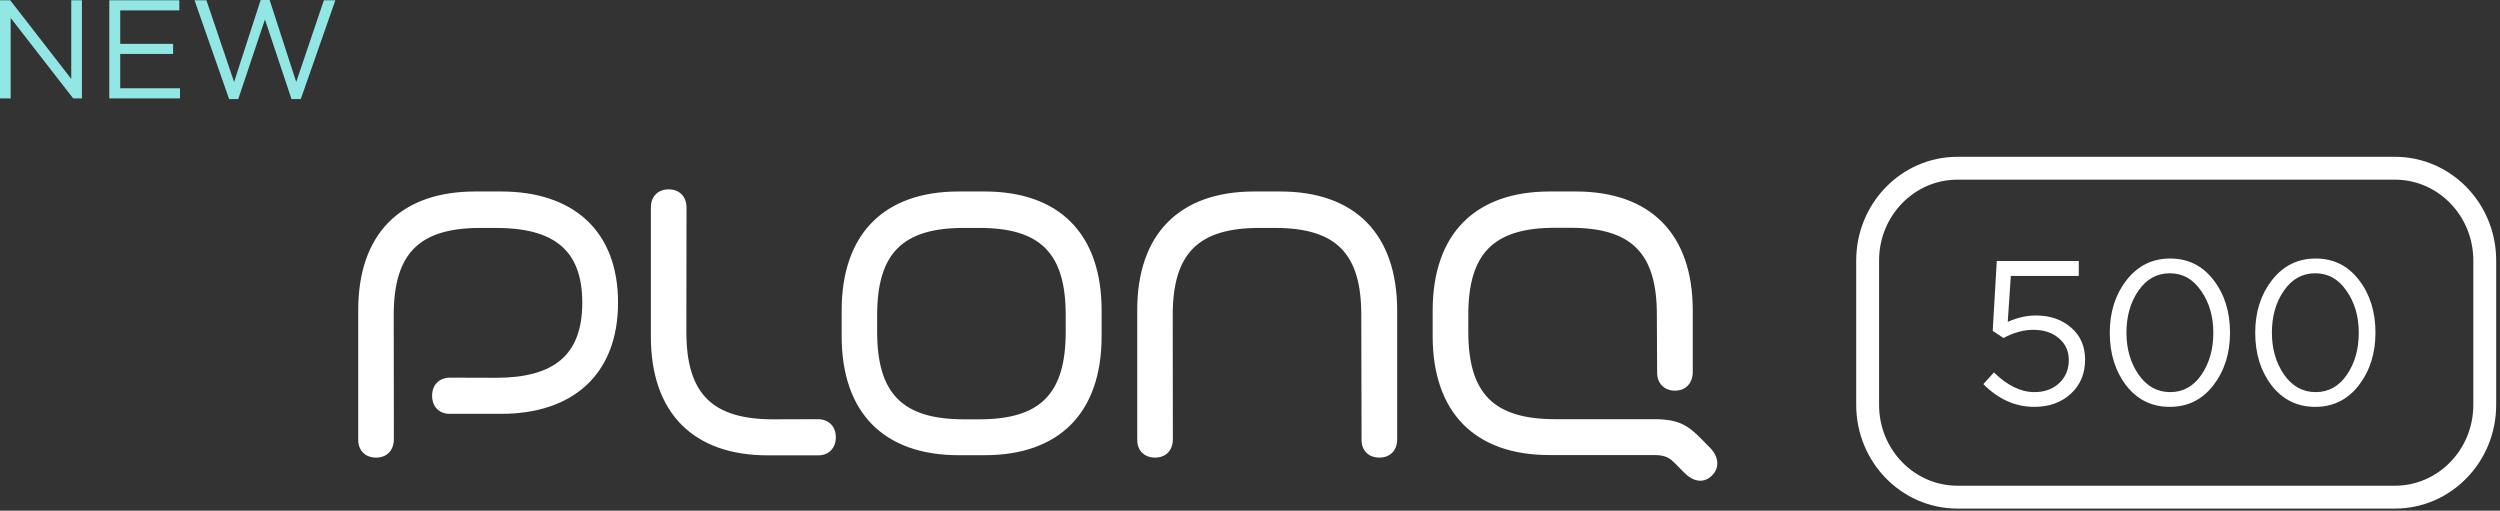 <svg width="328" height="67" viewBox="0 0 328 67" fill="none" xmlns="http://www.w3.org/2000/svg">
<rect x="0" y="0" width="328" height="67" fill="#333333" stroke="none"/>
<path d="M85.396 44.136V27.216C85.377 25.789 86.327 24.844 87.733 24.844C89.138 24.844 90.07 25.789 90.07 27.216L90.051 43.525C90.051 51.605 93.374 55.015 101.444 55.015L107.323 54.996C108.729 55.015 109.66 55.941 109.66 57.368C109.66 58.795 108.729 59.759 107.323 59.741H100.768C90.928 59.759 85.377 54.125 85.396 44.136ZM164.559 25.122H167.956C177.797 25.122 183.292 30.719 183.31 40.726V57.684C183.292 59.11 182.379 60.037 180.973 60.037C179.567 60.037 178.618 59.11 178.637 57.684L178.6 41.356C178.618 33.258 175.313 29.903 167.262 29.903H165.254C157.202 29.903 153.861 33.239 153.861 41.356L153.879 57.665C153.861 59.11 152.948 60.037 151.543 60.037C150.137 60.037 149.187 59.11 149.205 57.665V40.726C149.187 30.719 154.719 25.122 164.559 25.122ZM62.355 25.122H65.751C75.098 25.122 81.087 30.181 81.087 39.707C81.087 49.158 75.098 54.31 65.751 54.292H59.032C57.608 54.31 56.695 53.347 56.695 51.92C56.695 50.493 57.608 49.566 59.032 49.548L65.057 49.566C72.615 49.566 76.395 46.657 76.395 39.707C76.395 32.757 72.615 29.903 65.057 29.903H63.048C54.997 29.903 51.656 33.239 51.656 41.356L51.674 57.665C51.656 59.11 50.743 60.037 49.337 60.037C47.931 60.037 46.982 59.11 47 57.665V40.726C46.982 30.719 52.514 25.122 62.355 25.122ZM203.338 25.122H206.735C216.575 25.122 222.089 30.719 222.089 40.726V48.843C222.07 50.289 221.158 51.253 219.752 51.253C218.346 51.253 217.397 50.289 217.415 48.843L217.379 41.338C217.397 33.239 214.092 29.885 206.041 29.885H204.033C195.981 29.885 192.64 33.202 192.64 41.338V43.506C192.64 51.623 195.963 54.996 204.033 54.996H216.977C220.318 54.996 221.486 55.83 223.275 57.646L224.353 58.74C225.521 59.926 225.631 61.371 224.627 62.372C223.622 63.392 222.253 63.336 220.902 61.946L219.716 60.741C219.131 60.167 218.602 59.722 217.141 59.703H203.32C193.497 59.722 187.966 54.107 187.966 44.099V40.708C187.984 30.719 193.497 25.122 203.338 25.122ZM115.082 41.356V43.525C115.082 51.642 118.405 55.015 126.475 55.015H128.483C136.535 55.015 139.821 51.642 139.821 43.525V41.356C139.821 33.239 136.535 29.903 128.483 29.903H126.475C118.423 29.903 115.082 33.221 115.082 41.356ZM125.781 25.122H129.177C139.018 25.122 144.531 30.719 144.531 40.726V44.118C144.531 54.125 139.018 59.722 129.177 59.722H125.781C115.94 59.722 110.427 54.125 110.427 44.118V40.726C110.427 30.719 115.959 25.122 125.781 25.122Z" fill="white"/>
<path d="M314.213 22.072H256.821C250.312 22.072 245.035 27.491 245.035 34.176V53.122C245.035 59.807 250.312 65.226 256.821 65.226H314.213C320.722 65.226 325.999 59.807 325.999 53.122V34.176C325.999 27.491 320.722 22.072 314.213 22.072Z" stroke="white" stroke-width="3"/>
<path d="M266.889 53.38C264.415 53.38 262.19 52.385 260.215 50.396L261.603 48.864C263.365 50.584 265.136 51.444 266.915 51.444C268.25 51.444 269.336 51.05 270.172 50.261C271.009 49.473 271.427 48.46 271.427 47.224C271.427 46.059 270.991 45.109 270.119 44.374C269.265 43.64 268.152 43.272 266.782 43.272C265.501 43.272 264.192 43.631 262.858 44.348L261.443 43.407L261.977 34.24H272.735V36.203H263.819L263.418 42.224C264.682 41.669 265.91 41.391 267.102 41.391C268.971 41.391 270.51 41.919 271.72 42.977C272.948 44.016 273.562 45.423 273.562 47.197C273.562 49.025 272.94 50.512 271.694 51.659C270.448 52.806 268.846 53.38 266.889 53.38ZM290.389 50.557C288.929 52.439 287.025 53.38 284.676 53.38C282.327 53.38 280.422 52.448 278.963 50.584C277.522 48.702 276.801 46.391 276.801 43.649C276.801 40.943 277.53 38.649 278.99 36.767C280.467 34.868 282.38 33.918 284.729 33.918C287.078 33.918 288.974 34.859 290.415 36.74C291.857 38.604 292.578 40.907 292.578 43.649C292.578 46.355 291.848 48.658 290.389 50.557ZM280.591 49.159C281.659 50.682 283.038 51.444 284.729 51.444C286.42 51.444 287.781 50.691 288.814 49.186C289.864 47.663 290.389 45.817 290.389 43.649C290.389 41.516 289.855 39.688 288.787 38.165C287.737 36.624 286.367 35.853 284.676 35.853C282.985 35.853 281.615 36.615 280.565 38.138C279.515 39.644 278.99 41.48 278.99 43.649C278.99 45.781 279.524 47.618 280.591 49.159ZM309.472 50.557C308.012 52.439 306.108 53.38 303.759 53.38C301.41 53.38 299.505 52.448 298.046 50.584C296.605 48.702 295.884 46.391 295.884 43.649C295.884 40.943 296.614 38.649 298.073 36.767C299.55 34.868 301.463 33.918 303.812 33.918C306.161 33.918 308.057 34.859 309.498 36.74C310.94 38.604 311.661 40.907 311.661 43.649C311.661 46.355 310.931 48.658 309.472 50.557ZM299.675 49.159C300.742 50.682 302.121 51.444 303.812 51.444C305.503 51.444 306.865 50.691 307.897 49.186C308.947 47.663 309.472 45.817 309.472 43.649C309.472 41.516 308.938 39.688 307.87 38.165C306.82 36.624 305.45 35.853 303.759 35.853C302.068 35.853 300.698 36.615 299.648 38.138C298.598 39.644 298.073 41.48 298.073 43.649C298.073 45.781 298.607 47.618 299.675 49.159Z" fill="white"/>
<path d="M0 12.908V0.037H1.343L9.348 10.352V0.037H10.746V12.908H9.602L1.398 2.354V12.908H0ZM14.341 12.908V0.037H23.526V1.361H15.775V5.755H22.709V7.079H15.775V11.584H23.617V12.908H14.341ZM30.059 13L25.521 0.037H27.082L30.713 10.757L34.198 0H35.378L38.863 10.757L42.493 0.037H44L39.462 13H38.246L34.761 2.556L31.257 13H30.059Z" fill="#92E7E4"/>
</svg>
